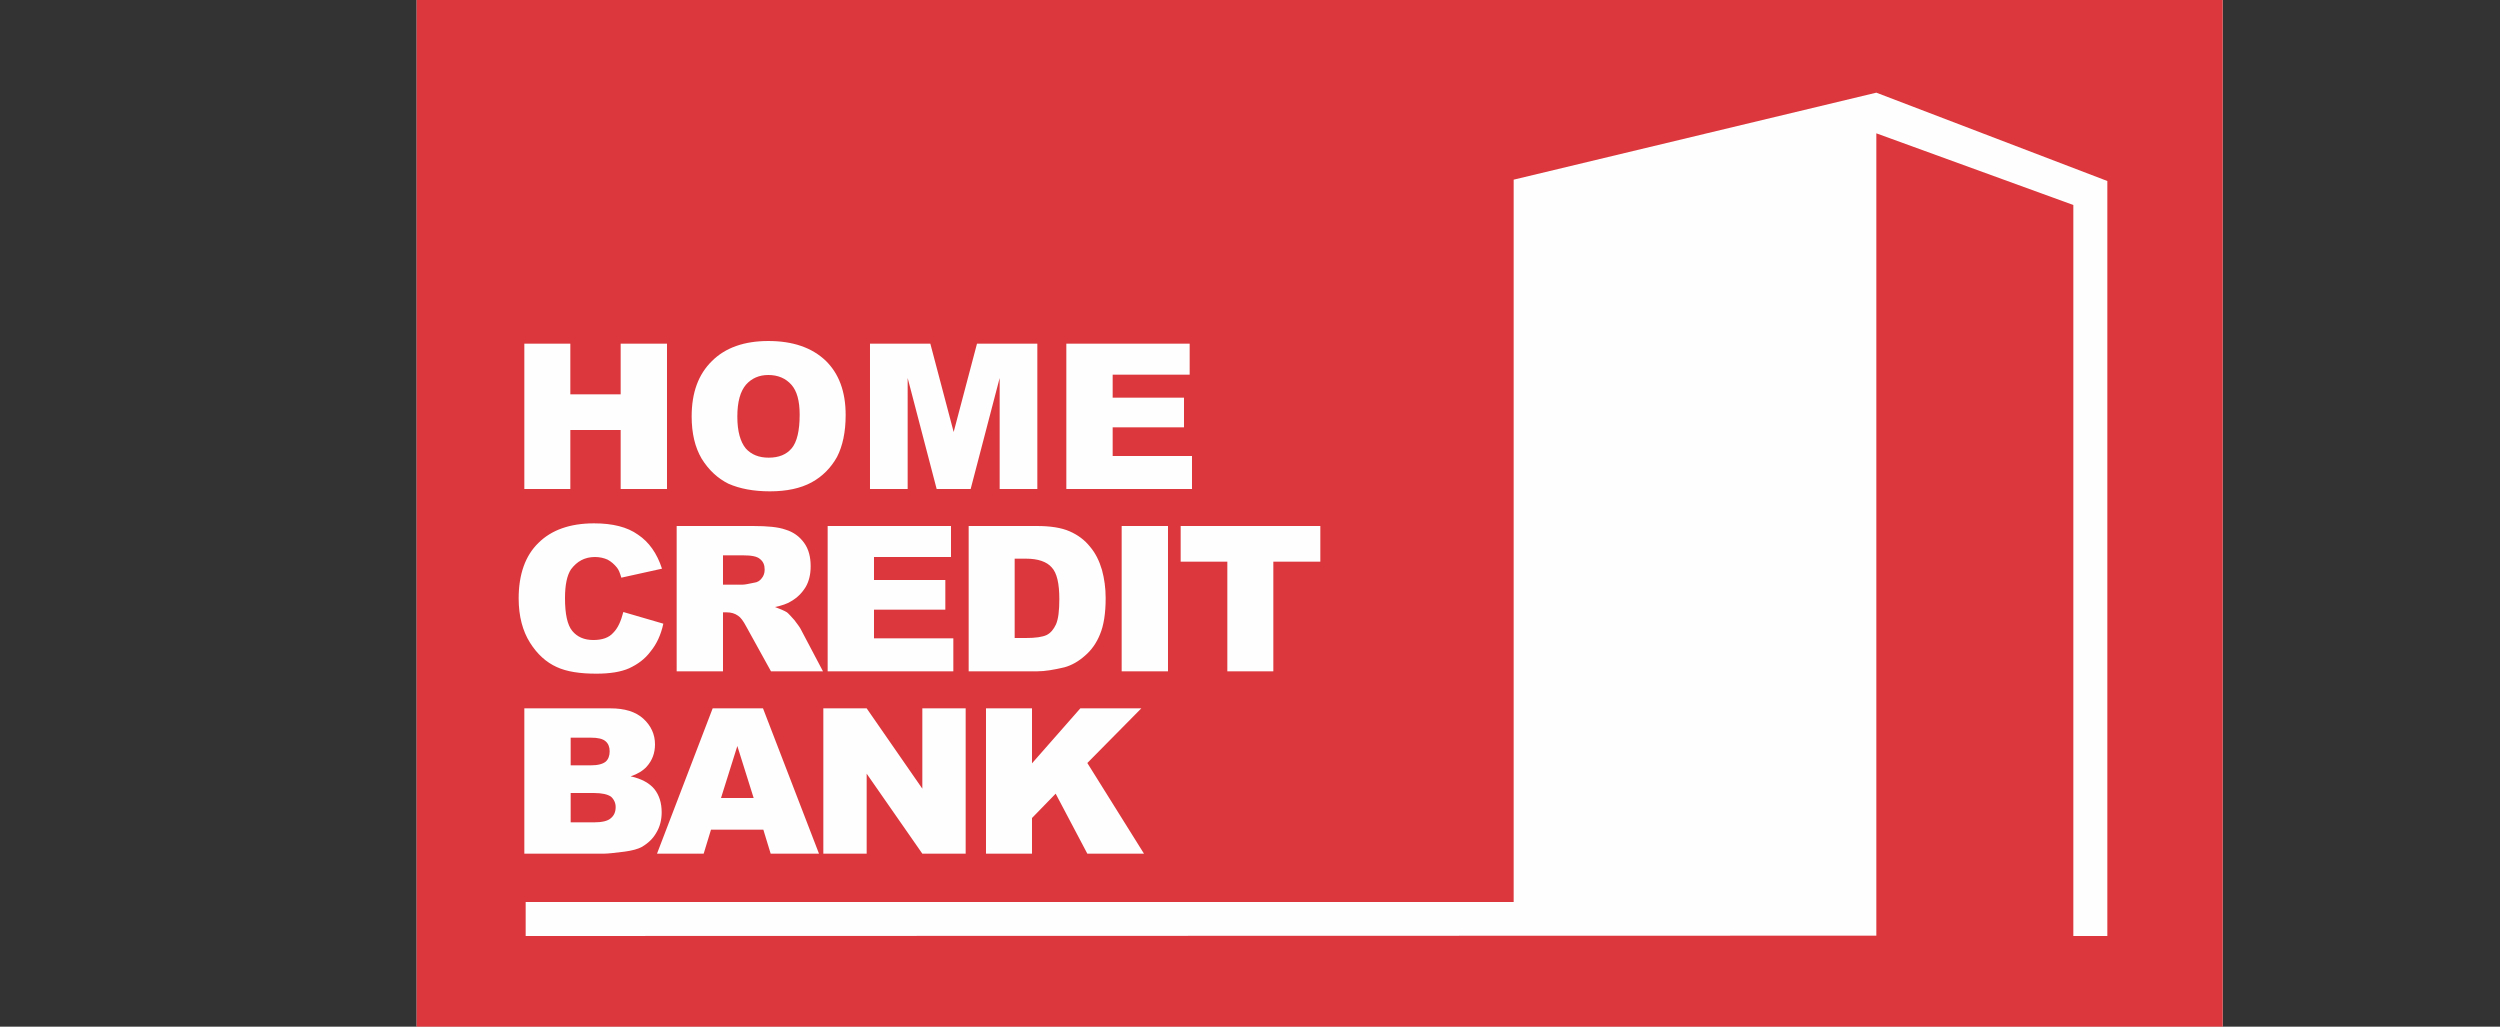 <?xml version="1.0" encoding="UTF-8"?>
<!DOCTYPE svg PUBLIC "-//W3C//DTD SVG 1.1//EN" "http://www.w3.org/Graphics/SVG/1.1/DTD/svg11.dtd">
<!-- Creator: CorelDRAW X7 -->
<svg xmlns="http://www.w3.org/2000/svg" xmlns:xlink="http://www.w3.org/1999/xlink"
     xml:space="preserve"
     version="1.1"
     style="shape-rendering:geometricPrecision; text-rendering:geometricPrecision; image-rendering:optimizeQuality; fill-rule:evenodd; clip-rule:evenodd"
     viewBox="-1250 0 7500 3080">
 <rect x="-1250" y="0" width="7500" height="3080" fill="#333333" stroke="none"/>
 <defs>
  <style>
    .fil0 {fill:#FEFEFE}
    .fil1 {fill:#DC373C}
  </style>
 </defs>
 <g>
  <polygon class="fil0" points="0,0 5418,0 5418,3080 0,3080 "/>
  <path class="fil1" d="M0 3080l5418 0 0 -3080 -5418 0 0 3080zm5072 -272l-102 0 0 -2193 -591 -215 0 2407 -4052 1 0 -102 2964 0 0 -2167 1088 -261 693 265 0 2265z"/>
  <path class="fil0" d="M1949 1031l370 0 0 93 -231 0 0 69 214 0 0 89 -214 0 0 86 238 0 0 99 -377 0 0 -436zm-589 0l181 0 70 265 70 -265 181 0 0 436 -113 0 0 -333 -87 333 -102 0 -87 -333 0 333 -113 0 0 -436zm-398 219c0,44 9,75 25,95 17,19 40,28 69,28 30,0 53,-9 69,-28 16,-19 24,-53 24,-101 0,-41 -8,-71 -25,-90 -17,-19 -40,-29 -69,-29 -28,0 -50,10 -67,29 -17,20 -26,51 -26,96zm-137 -1c0,-71 20,-126 61,-166 40,-40 97,-60 169,-60 74,0 131,20 172,59 40,39 60,93 60,163 0,51 -9,93 -26,126 -18,32 -43,58 -76,76 -33,18 -75,27 -125,27 -50,0 -91,-8 -125,-23 -32,-16 -59,-41 -80,-75 -20,-34 -30,-76 -30,-127zm1467 329l419 0 0 107 -141 0 0 329 -138 0 0 -329 -140 0 0 -107zm-177 0l139 0 0 436 -139 0 0 -436zm-321 98l0 238 34 0c29,0 49,-3 62,-9 12,-6 21,-17 28,-32 7,-16 10,-41 10,-76 0,-46 -7,-78 -23,-95 -15,-17 -41,-26 -77,-26l-34 0zm-138 -98l205 0c40,0 73,5 98,16 25,11 45,26 61,46 17,20 28,43 36,70 7,26 11,54 11,84 0,47 -6,83 -17,109 -10,25 -25,47 -45,64 -19,17 -40,29 -62,35 -30,7 -57,12 -82,12l-205 0 0 -436zm-423 0l370 0 0 93 -231 0 0 69 214 0 0 89 -214 0 0 86 238 0 0 99 -377 0 0 -436zm-314 176l58 0c6,0 18,-2 36,-6 9,-1 17,-6 22,-13 6,-7 9,-16 9,-26 0,-14 -4,-24 -14,-32 -9,-8 -26,-11 -51,-11l-60 0 0 88zm-139 260l0 -436 230 0c42,0 75,3 97,11 23,7 41,20 55,39 14,19 20,43 20,71 0,24 -5,45 -15,62 -11,18 -25,32 -44,43 -11,7 -28,13 -48,17 16,6 28,11 36,16 5,4 12,12 22,23 9,12 16,21 19,27l67 127 -156 0 -74 -134c-9,-17 -17,-28 -25,-33 -10,-7 -21,-10 -34,-10l-11 0 0 177 -139 0zm-160 -178l120 35c-7,33 -20,61 -38,83 -17,23 -39,39 -65,51 -25,11 -58,16 -98,16 -49,0 -89,-6 -119,-20 -31,-14 -58,-38 -80,-73 -22,-35 -34,-79 -34,-133 0,-72 20,-128 59,-166 39,-39 95,-59 167,-59 56,0 100,11 132,34 33,22 57,56 72,102l-122 27c-4,-14 -8,-24 -13,-30 -8,-10 -17,-18 -28,-24 -11,-5 -24,-8 -38,-8 -31,0 -54,13 -72,37 -12,18 -18,47 -18,86 0,48 7,81 22,99 15,18 36,27 63,27 27,0 47,-7 60,-22 14,-14 23,-35 30,-62zm1088 289l138 0 0 165 145 -165 183 0 -162 164 170 272 -170 0 -95 -180 -71 73 0 107 -138 0 0 -436zm-488 0l130 0 167 241 0 -241 130 0 0 436 -130 0 -167 -240 0 240 -130 0 0 -436zm-209 269l-49 -156 -49 156 98 0zm29 95l-157 0 -22 72 -140 0 167 -436 151 0 168 436 -145 0 -22 -72zm-578 -22l70 0c24,0 41,-4 50,-12 10,-8 15,-19 15,-34 0,-12 -5,-23 -14,-31 -10,-7 -27,-11 -51,-11l-70 0 0 88zm0 -171l60 0c22,0 36,-4 45,-11 8,-7 12,-18 12,-31 0,-13 -4,-23 -12,-30 -9,-8 -24,-11 -44,-11l-61 0 0 83zm-139 -171l258 0c43,0 76,10 99,31 23,21 35,47 35,77 0,26 -8,48 -25,67 -11,12 -27,22 -48,29 32,7 56,20 71,38 15,19 22,42 22,70 0,22 -5,43 -16,61 -10,18 -25,32 -44,43 -11,6 -29,11 -52,14 -31,4 -52,6 -62,6l-238 0 0 -436zm0 -1094l138 0 0 152 151 0 0 -152 139 0 0 436 -139 0 0 -177 -151 0 0 177 -138 0 0 -436z"/>
  <path class="fil1" d="M15478 2819l222 0 0 -781 270 0 0 -183 -759 0 0 183 267 0 0 781zm-1202 -964l0 964 254 0 200 -347c20,-34 39,-71 59,-109 21,-38 40,-77 58,-117 19,-40 36,-79 51,-117l5 0c-7,62 -11,127 -13,194 -3,67 -3,138 -3,212l0 284 204 0 0 -964 -228 0 -212 379c-20,35 -40,72 -61,110 -20,39 -40,78 -60,117 -20,40 -38,79 -56,117l-4 0c2,-43 4,-89 6,-136 2,-48 3,-97 4,-148 1,-50 1,-101 1,-153l0 -286 -205 0zm-663 178l217 0 0 609 -328 0c13,-23 25,-49 36,-77 13,-27 23,-57 32,-86 14,-49 25,-100 33,-153 7,-54 10,-108 10,-164l0 -129zm-206 -178l0 258c0,58 -2,114 -9,167 -6,54 -16,105 -29,153 -11,38 -24,75 -40,111 -16,35 -34,70 -54,104l-83 5 9 409 169 0 12 -243 578 0 12 243 168 0 11 -409 -98 -5 0 -793 -646 0zm-332 379l-363 0 0 -200 385 0 0 -179 -607 0 0 964 627 0 0 -179 -405 0 0 -228 363 0 0 -178zm-1216 -213c8,-2 20,-4 35,-5 15,-1 34,-2 56,-2 56,1 99,13 130,37 30,25 45,60 45,105 0,32 -8,60 -23,83 -16,24 -37,41 -66,54 -29,12 -63,18 -102,19 -17,0 -31,-1 -43,-1 -12,-2 -23,-3 -32,-5l0 -285zm-221 798l221 0 0 -346c10,2 22,4 35,5 13,1 27,1 41,1 66,0 127,-8 181,-25 55,-17 101,-42 140,-77 30,-26 52,-59 67,-99 16,-39 23,-82 23,-130 0,-47 -9,-90 -28,-128 -19,-38 -44,-70 -77,-94 -33,-26 -74,-45 -124,-58 -50,-13 -109,-20 -177,-20 -68,0 -127,2 -176,6 -50,4 -92,8 -126,14l0 951zm-884 -964l0 964 220 0 0 -403 42 0c40,0 72,9 98,25 25,17 46,40 61,69 16,28 29,61 40,98 11,35 23,72 34,108 12,36 26,70 42,103l240 0c-23,-48 -43,-98 -61,-149 -18,-51 -36,-102 -53,-154 -13,-39 -29,-73 -48,-105 -19,-31 -43,-57 -71,-79 -29,-21 -64,-37 -106,-48l344 -429 -271 0 -271 402 -20 0 0 -402 -220 0zm-685 964l217 0 -53 -964 -293 0 -103 321c-11,36 -23,73 -34,112 -11,39 -21,79 -31,118 -11,40 -21,78 -29,116l-6 0c-11,-57 -24,-114 -38,-173 -14,-59 -29,-116 -45,-172l-97 -322 -297 0 -63 964 206 0 19 -366c3,-40 4,-83 6,-128 2,-45 4,-90 6,-136 2,-46 3,-91 5,-135l3 0c7,42 17,85 27,129 9,43 19,86 30,128 10,42 21,82 32,121l105 372 174 0 120 -377c13,-38 26,-77 39,-119 13,-42 26,-85 38,-128 12,-42 23,-85 35,-126l2 0c0,47 1,93 1,139 2,46 3,91 4,134 1,43 3,85 4,123l16 369zm-1802 -964l332 668c3,8 6,16 7,23 2,7 0,15 -3,23 -6,15 -15,29 -28,42 -12,14 -27,24 -45,33 -18,9 -39,14 -62,14 -15,0 -30,-1 -41,-2 -12,-2 -22,-3 -32,-5l-16 174c10,3 20,6 30,9 10,2 23,4 35,5 13,1 28,2 45,2 58,-1 108,-12 150,-34 43,-23 80,-54 112,-94 25,-29 48,-65 70,-105 22,-41 43,-85 64,-132 20,-47 41,-96 61,-145l185 -476 -236 0 -106 343c-12,42 -22,78 -31,110 -8,31 -15,58 -22,78l-4 0c-11,-29 -23,-58 -34,-89 -10,-29 -23,-61 -37,-95l-143 -347 -251 0zm-527 156c38,1 72,9 102,26 29,17 54,41 74,70 20,30 35,64 45,103 11,39 16,81 16,124 0,47 -6,91 -16,131 -10,39 -26,74 -46,103 -20,30 -45,53 -74,69 -30,16 -64,25 -101,25 -37,0 -71,-8 -101,-24 -29,-16 -54,-38 -76,-66 -20,-29 -36,-63 -47,-102 -11,-40 -16,-84 -16,-131 0,-47 5,-91 16,-130 11,-40 26,-75 47,-104 20,-30 45,-53 75,-69 30,-16 64,-24 102,-25zm4 -173c-73,0 -138,13 -197,39 -59,25 -109,60 -151,105 -43,46 -75,99 -98,160 -22,62 -34,128 -34,201 0,55 7,108 20,157 14,49 34,95 60,135 25,41 57,76 95,106 38,30 81,53 129,69 48,16 102,25 160,25 73,0 139,-12 198,-35 59,-23 110,-56 153,-100 43,-44 76,-97 99,-159 23,-63 34,-134 35,-214 0,-53 -7,-105 -20,-153 -13,-49 -32,-94 -58,-134 -26,-41 -57,-77 -95,-107 -38,-30 -81,-53 -131,-69 -49,-17 -104,-25 -165,-26zm-555 981l-292 -493 278 -471 -255 0 -83 176c-9,19 -16,37 -23,53 -8,17 -15,34 -22,51 -7,18 -15,36 -22,57l-3 0c-12,-27 -23,-54 -36,-79 -11,-25 -25,-53 -39,-82l-86 -176 -256 0 275 477 -286 487 255 0 80 -174c11,-23 21,-43 31,-63 8,-19 17,-38 25,-56 8,-18 15,-36 22,-54l3 0c9,18 18,36 27,54 9,18 18,37 28,56 10,20 21,40 33,63l89 174 257 0zm2014 -2276l0 963 219 0 0 -403 43 0c39,0 72,9 97,26 25,16 46,39 61,68 16,28 30,61 41,98 10,36 22,72 34,108 11,35 25,70 42,103l240 0c-23,-48 -44,-97 -62,-149 -18,-51 -35,-102 -53,-154 -13,-39 -29,-73 -48,-105 -19,-31 -43,-57 -71,-79 -28,-21 -64,-37 -106,-47l344 -429 -271 0 -271 401 -20 0 0 -401 -219 0zm-1009 0l0 963 223 0 0 -403 367 0 0 403 223 0 0 -963 -223 0 0 370 -367 0 0 -370 -223 0zm-699 553l59 -204c5,-19 10,-39 15,-61 5,-21 10,-43 15,-64 5,-22 10,-42 15,-61l3 0c5,19 10,39 15,60 5,22 11,43 17,65 6,21 12,41 17,61l62 204 -218 0zm250 163l76 247 242 0 -308 -963 -292 0 -300 963 230 0 70 -247 282 0zm-1172 -213c13,-2 26,-3 39,-4 13,-1 26,-2 38,-2 27,0 53,4 79,11 26,6 49,17 69,32 17,12 29,27 39,45 9,18 14,39 14,64 0,23 -5,45 -13,64 -9,19 -20,35 -35,49 -19,16 -41,28 -66,36 -25,8 -52,12 -79,12 -16,0 -30,0 -45,-1 -14,-1 -28,-2 -40,-4l0 -302zm-221 -503l0 959c25,4 57,7 97,10 39,3 87,4 141,4 51,1 101,-3 151,-10 48,-8 95,-19 138,-35 43,-16 80,-38 112,-65 29,-26 52,-56 69,-93 16,-36 25,-78 25,-124 0,-36 -5,-68 -14,-97 -10,-29 -23,-55 -40,-77 -17,-22 -37,-42 -60,-58 -25,-18 -53,-33 -83,-44 -30,-12 -62,-21 -95,-26 -33,-6 -67,-8 -100,-8 -13,0 -26,0 -41,1 -14,0 -28,1 -42,2 -13,1 -26,2 -37,4l0 -166 433 0 0 -177 -654 0z"/>
 </g>
</svg>
